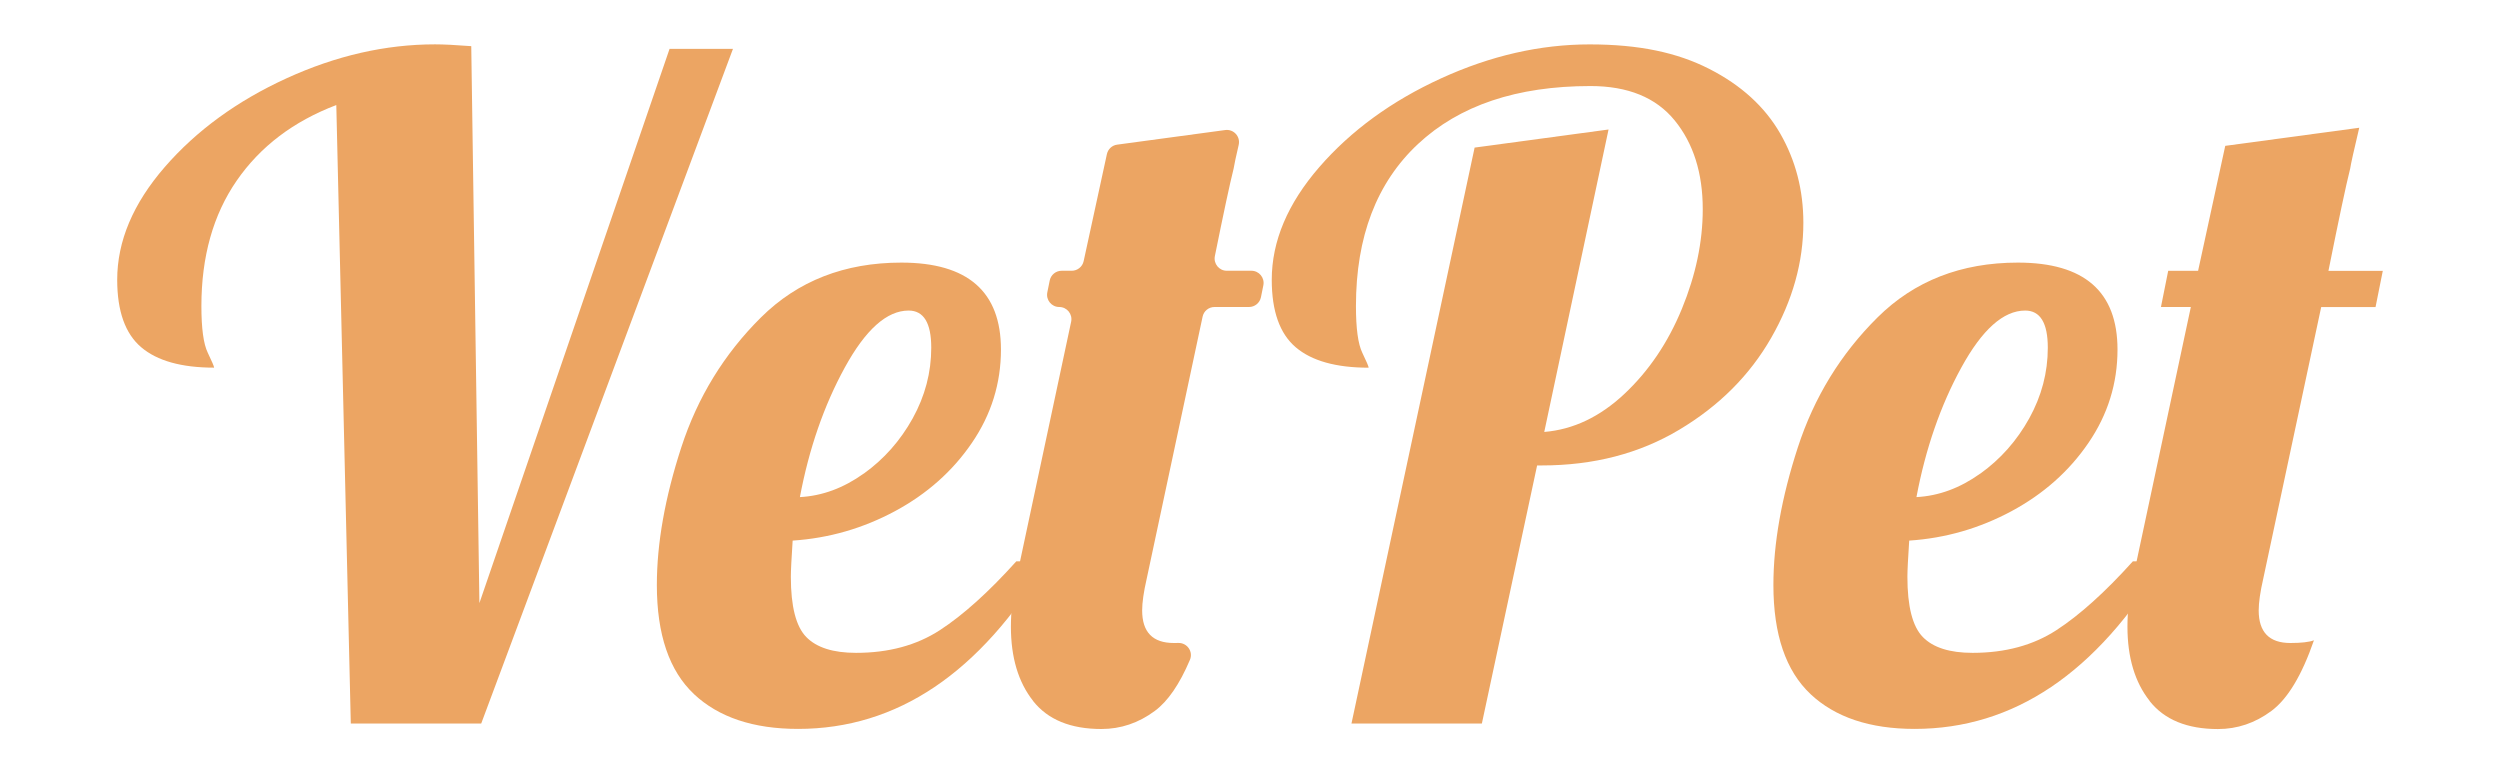 <?xml version="1.0" encoding="UTF-8"?>
<svg id="Layer_2" xmlns="http://www.w3.org/2000/svg" viewBox="0 0 500 154.67">
  <defs>
    <style>
      .cls-1 {
        fill: #eca563;
      }
    </style>
  </defs>
  <path class="cls-1" d="M67.26,21.01c-8.57,3.26-15.21,8.3-19.92,15.12-4.71,6.82-7.06,15.19-7.06,25.08,0,4.47.42,7.58,1.27,9.33.84,1.75,1.27,2.75,1.27,2.99-6.52,0-11.38-1.36-14.58-4.08-3.2-2.72-4.8-7.21-4.8-13.49,0-7.73,3.17-15.24,9.51-22.55,6.34-7.3,14.46-13.22,24.36-17.75,9.9-4.53,19.8-6.79,29.7-6.79,1.69,0,4.1.12,7.24.36l1.63,111.39L133.91,9.78h12.68l-50.35,134.93h-26.08l-2.9-123.7Z"/>
  <path class="cls-1" d="M138.8,138.82c-4.95-4.65-7.43-11.92-7.43-21.82,0-8.33,1.63-17.51,4.89-27.53,3.26-10.02,8.57-18.68,15.94-25.99,7.36-7.3,16.72-10.96,28.07-10.96,13.28,0,19.92,5.8,19.92,17.39,0,6.76-1.93,12.98-5.8,18.65-3.87,5.68-9,10.23-15.39,13.67-6.4,3.44-13.22,5.41-20.47,5.89-.24,3.62-.36,6.04-.36,7.24,0,5.92,1.02,9.93,3.08,12.04,2.05,2.11,5.37,3.17,9.96,3.17,6.52,0,12.1-1.51,16.75-4.53,4.65-3.02,9.75-7.61,15.3-13.77h6.16c-13.4,22.34-30.01,33.51-49.81,33.51-8.94,0-15.88-2.32-20.83-6.97ZM172.76,94.72c4.04-2.9,7.3-6.58,9.78-11.05,2.47-4.47,3.71-9.17,3.71-14.13s-1.51-7.43-4.53-7.43c-4.35,0-8.6,3.8-12.77,11.41-4.17,7.61-7.15,16.24-8.97,25.9,4.47-.24,8.72-1.81,12.77-4.71Z"/>
  <path class="cls-1" d="M206.62,140.18c-2.96-3.74-4.44-8.69-4.44-14.85,0-3.14.36-6.34,1.09-9.6l10.96-51.39c.32-1.51-.83-2.94-2.38-2.94h0c-1.54,0-2.69-1.41-2.39-2.91l.48-2.38c.23-1.14,1.23-1.96,2.39-1.96h2.02c1.14,0,2.14-.8,2.38-1.92l4.65-21.41c.22-1,1.04-1.76,2.05-1.89l21.61-2.92c1.69-.23,3.08,1.3,2.7,2.96-.56,2.41-.89,3.95-.99,4.62-.01.07-.02.12-.04.19-.77,3.08-2.01,8.89-3.74,17.45-.3,1.51.85,2.92,2.38,2.92h4.93c1.54,0,2.69,1.41,2.39,2.91l-.48,2.38c-.23,1.14-1.23,1.96-2.39,1.96h-6.9c-1.15,0-2.14.8-2.38,1.93l-11.18,52.41c-.61,2.66-.91,4.77-.91,6.34,0,4.35,2.11,6.52,6.34,6.52.31,0,.6,0,.89-.01,1.77-.05,3.02,1.74,2.33,3.37-2.07,4.88-4.41,8.29-7.02,10.22-3.26,2.42-6.82,3.62-10.69,3.62-6.16,0-10.72-1.87-13.67-5.61Z"/>
  <path class="cls-1" d="M294.91,29.52l26.8-3.62-12.86,60.49c5.8-.48,11.14-3.02,16.03-7.61,4.89-4.59,8.72-10.26,11.5-17.02,2.78-6.76,4.17-13.4,4.17-19.92,0-7.24-1.87-13.16-5.61-17.75-3.74-4.59-9.36-6.88-16.84-6.88-14.73,0-26.23,3.87-34.5,11.59-8.27,7.73-12.41,18.54-12.41,32.42,0,4.47.42,7.58,1.27,9.33.84,1.75,1.27,2.75,1.27,2.99-6.52,0-11.38-1.36-14.58-4.08-3.2-2.72-4.8-7.21-4.8-13.49,0-7.73,3.17-15.24,9.51-22.55,6.34-7.3,14.46-13.22,24.36-17.75,9.9-4.53,19.8-6.79,29.7-6.79s17.51,1.63,23.91,4.89c6.4,3.26,11.14,7.58,14.22,12.95,3.08,5.37,4.62,11.32,4.62,17.84,0,7.85-2.14,15.52-6.43,23-4.29,7.49-10.41,13.62-18.38,18.38-7.97,4.77-17.15,7.15-27.53,7.15h-.91l-11.05,51.62h-26.08l24.63-115.19Z"/>
  <path class="cls-1" d="M362.11,138.82c-4.95-4.65-7.43-11.92-7.43-21.82,0-8.33,1.63-17.51,4.89-27.53,3.26-10.02,8.57-18.68,15.94-25.99,7.36-7.3,16.72-10.96,28.07-10.96,13.28,0,19.92,5.8,19.92,17.39,0,6.76-1.93,12.98-5.8,18.65-3.87,5.68-9,10.23-15.39,13.67-6.4,3.44-13.22,5.41-20.47,5.89-.24,3.62-.36,6.04-.36,7.24,0,5.92,1.02,9.93,3.08,12.04,2.05,2.11,5.37,3.17,9.96,3.17,6.52,0,12.1-1.51,16.75-4.53,4.65-3.02,9.75-7.61,15.3-13.77h6.16c-13.4,22.34-30.01,33.51-49.81,33.51-8.94,0-15.88-2.32-20.83-6.97ZM396.07,94.72c4.04-2.9,7.3-6.58,9.78-11.05,2.47-4.47,3.71-9.17,3.71-14.13s-1.51-7.43-4.53-7.43c-4.35,0-8.6,3.8-12.77,11.41-4.17,7.61-7.15,16.24-8.97,25.9,4.47-.24,8.72-1.81,12.77-4.71Z"/>
  <path class="cls-1" d="M429.93,140.18c-2.96-3.74-4.44-8.69-4.44-14.85,0-3.14.36-6.34,1.09-9.6l11.59-54.33h-5.98l1.45-7.24h5.98l5.43-24.99,26.8-3.62c-1.09,4.59-1.69,7.31-1.81,8.15-.85,3.38-2.29,10.2-4.35,20.47h10.87l-1.45,7.24h-10.87l-11.59,54.33c-.61,2.66-.91,4.77-.91,6.34,0,4.35,2.11,6.52,6.34,6.52,2.17,0,3.74-.18,4.71-.54-2.42,7-5.25,11.71-8.51,14.13-3.26,2.42-6.82,3.62-10.69,3.62-6.16,0-10.72-1.87-13.67-5.61Z"/>
</svg>